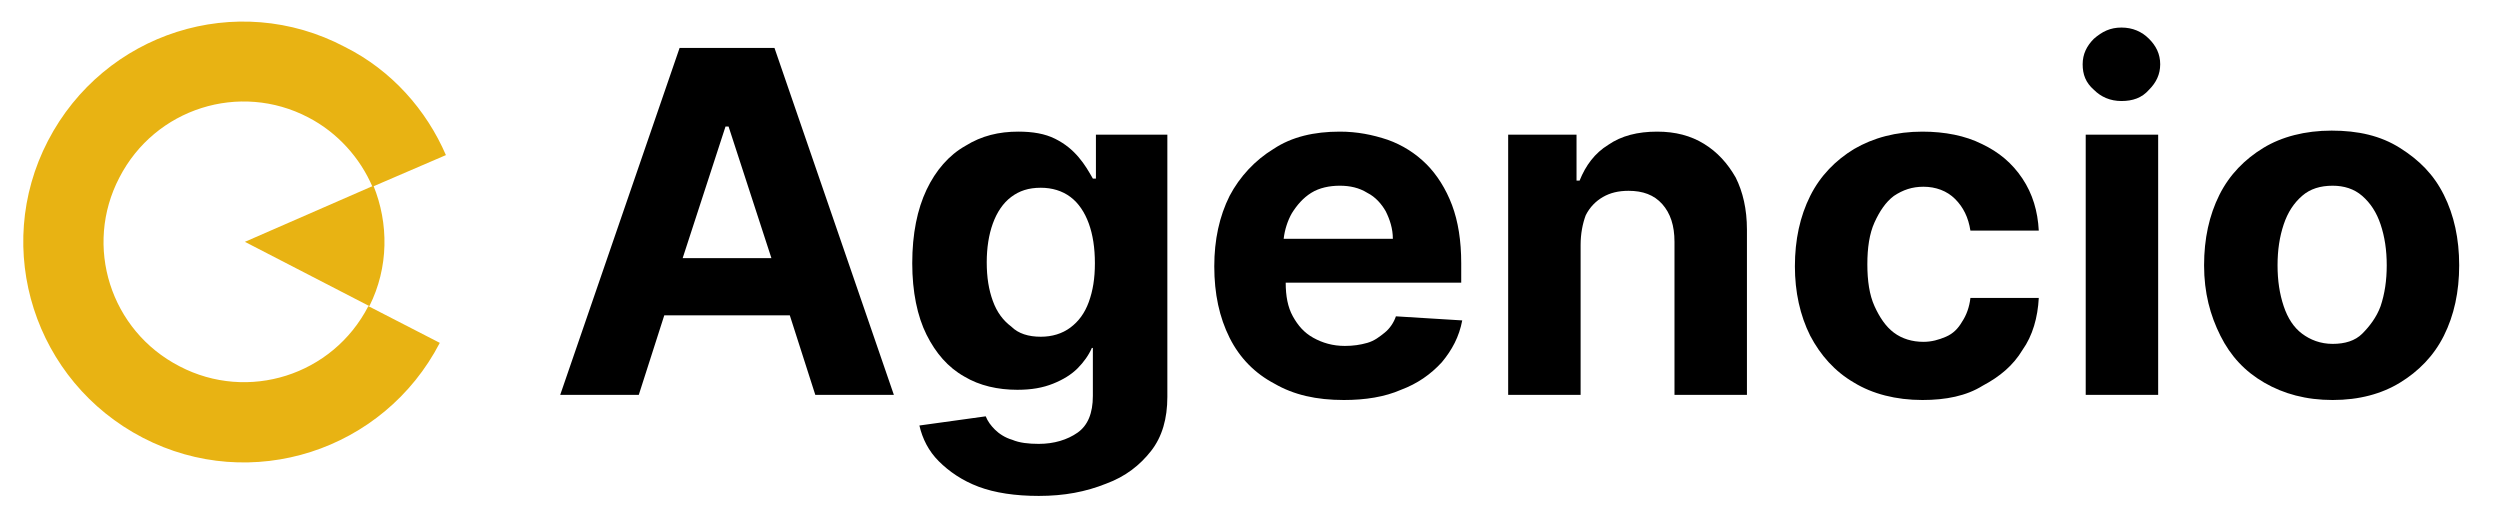 <?xml version="1.0" encoding="utf-8"?>
<!-- Generator: Adobe Illustrator 21.0.0, SVG Export Plug-In . SVG Version: 6.00 Build 0)  -->
<svg version="1.1" id="Layer_1" xmlns="http://www.w3.org/2000/svg" xmlns:xlink="http://www.w3.org/1999/xlink" x="0px" y="0px"
	 viewBox="0 0 245 51.2" style="enable-background:new 0 0 245 51.2;" xml:space="preserve">
<style type="text/css">
	.st0{fill:#E8B313 ;}
</style>
<g>
	<g>
		<path class="st0" d="M4.7,13.8C-0.8,24.4,3.4,37.4,14,42.9c10.6,5.5,23.6,1.3,29.1-9.3l-7-3.6c-3.5,6.8-11.8,9.4-18.5,5.9
			c-6.8-3.5-9.4-11.8-5.9-18.5c3.5-6.8,11.8-9.4,18.5-5.9c2.9,1.5,5.1,4,6.3,6.8l7.2-3.1c-1.9-4.4-5.3-8.3-9.9-10.6
			C23.2-1,10.2,3.2,4.7,13.8z"/>
		<path class="st0" d="M36.2,30l-12.2-6.3l12.6-5.5C38.1,21.9,38.1,26.2,36.2,30z"/>
	</g>
	<path class="st0" d="M43.6,25.7L43.6,25.7C43.6,25.7,43.6,25.7,43.6,25.7L43.6,25.7z"/>
	<g>
		<path d="M75.9,4.7h-9.3l-11.7,34h7.7l2.5-7.8h12.3l2.5,7.8h7.7L75.9,4.7z M66.9,25.3l4.2-12.9h0.3l4.2,12.9H66.9z"/>
		<path d="M101.8,48.6c-2.3,0-4.3-0.3-5.9-0.9c-1.6-0.6-2.9-1.5-3.9-2.5s-1.6-2.2-1.9-3.5l6.5-0.9c0.2,0.5,0.5,0.9,0.9,1.3
			c0.4,0.4,1,0.8,1.7,1c0.7,0.3,1.6,0.4,2.6,0.4c1.5,0,2.8-0.4,3.8-1.1c1-0.7,1.5-1.9,1.5-3.6v-4.7H107c-0.3,0.7-0.8,1.4-1.4,2
			c-0.6,0.6-1.4,1.1-2.4,1.5c-1,0.4-2.1,0.6-3.5,0.6c-1.9,0-3.7-0.4-5.2-1.3c-1.6-0.9-2.8-2.3-3.7-4.1c-0.9-1.8-1.4-4.2-1.4-7
			c0-2.9,0.5-5.3,1.4-7.2c0.9-1.9,2.2-3.4,3.8-4.3c1.6-1,3.3-1.4,5.2-1.4c1.4,0,2.6,0.2,3.6,0.7c1,0.5,1.7,1.1,2.3,1.8
			c0.6,0.7,1,1.4,1.4,2.1h0.3v-4.3h7v25.7c0,2.1-0.5,3.9-1.6,5.3c-1.1,1.4-2.5,2.5-4.4,3.2C106.4,48.2,104.3,48.6,101.8,48.6z
			 M102,33c1.1,0,2.1-0.3,2.9-0.9c0.8-0.6,1.4-1.4,1.8-2.5s0.6-2.3,0.6-3.8s-0.2-2.8-0.6-3.9s-1-2-1.8-2.6s-1.8-0.9-2.9-0.9
			c-1.2,0-2.1,0.3-2.9,0.9c-0.8,0.6-1.4,1.5-1.8,2.6c-0.4,1.1-0.6,2.4-0.6,3.8c0,1.5,0.2,2.7,0.6,3.8s1,1.9,1.8,2.5
			C99.8,32.7,100.8,33,102,33z"/>
		<path d="M143.2,27.7v-1.9c0-2.2-0.3-4.1-0.9-5.7c-0.6-1.6-1.5-3-2.5-4c-1.1-1.1-2.4-1.9-3.8-2.4c-1.5-0.5-3-0.8-4.7-0.8
			c-2.5,0-4.7,0.5-6.5,1.7c-1.8,1.1-3.3,2.7-4.3,4.6c-1,2-1.5,4.3-1.5,6.9c0,2.7,0.5,5,1.5,7c1,2,2.5,3.5,4.4,4.5
			c1.9,1.1,4.1,1.6,6.8,1.6c2.1,0,4-0.3,5.6-1c1.6-0.6,2.9-1.5,4-2.7c1-1.2,1.7-2.5,2-4.1l-6.5-0.4c-0.2,0.6-0.6,1.2-1.1,1.6
			c-0.5,0.4-1,0.8-1.7,1c-0.7,0.2-1.4,0.3-2.2,0.3c-1.2,0-2.2-0.3-3.1-0.8c-0.9-0.5-1.5-1.2-2-2.1c-0.5-0.9-0.7-2-0.7-3.3v0H143.2z
			 M126.6,20.9c0.5-0.8,1.1-1.5,1.9-2c0.8-0.5,1.8-0.7,2.8-0.7c1,0,1.9,0.2,2.7,0.7c0.8,0.4,1.4,1.1,1.8,1.8
			c0.4,0.8,0.7,1.7,0.7,2.7h-10.7C125.9,22.5,126.2,21.6,126.6,20.9z"/>
		<path d="M154.9,24v14.7h-7.1V13.2h6.7v4.5h0.3c0.6-1.5,1.5-2.7,2.8-3.5c1.3-0.9,2.9-1.3,4.8-1.3c1.8,0,3.3,0.4,4.6,1.2
			s2.3,1.9,3.1,3.3c0.7,1.4,1.1,3.1,1.1,5.1v16.2h-7.1v-15c0-1.6-0.4-2.8-1.2-3.7c-0.8-0.9-1.9-1.3-3.3-1.3c-1,0-1.8,0.2-2.5,0.6
			c-0.7,0.4-1.3,1-1.7,1.8C155.1,21.9,154.9,22.9,154.9,24z"/>
		<path d="M188.4,39.2c-2.6,0-4.9-0.6-6.7-1.7c-1.9-1.1-3.3-2.7-4.3-4.6c-1-2-1.5-4.3-1.5-6.8c0-2.6,0.5-4.9,1.5-6.9
			c1-2,2.5-3.5,4.3-4.6c1.9-1.1,4.1-1.7,6.7-1.7c2.2,0,4.2,0.4,5.8,1.2c1.7,0.8,3,1.9,4,3.4s1.5,3.2,1.6,5.1h-6.7
			c-0.2-1.3-0.7-2.3-1.5-3.1c-0.8-0.8-1.9-1.2-3.1-1.2c-1.1,0-2,0.3-2.9,0.9c-0.8,0.6-1.4,1.5-1.9,2.6c-0.5,1.1-0.7,2.5-0.7,4.1
			c0,1.6,0.2,3,0.7,4.1s1.1,2,1.9,2.6c0.8,0.6,1.8,0.9,2.9,0.9c0.8,0,1.5-0.2,2.2-0.5s1.2-0.8,1.6-1.5c0.4-0.6,0.7-1.4,0.8-2.3h6.7
			c-0.1,1.9-0.6,3.7-1.6,5.1c-0.9,1.5-2.2,2.6-3.9,3.5C192.7,38.8,190.7,39.2,188.4,39.2z"/>
		<path d="M207.9,9.9c-1.1,0-2-0.4-2.7-1.1c-0.8-0.7-1.1-1.5-1.1-2.5c0-1,0.4-1.8,1.1-2.5c0.8-0.7,1.6-1.1,2.7-1.1
			c1.1,0,2,0.4,2.7,1.1c0.7,0.7,1.1,1.5,1.1,2.5c0,1-0.4,1.8-1.1,2.5C209.9,9.6,209,9.9,207.9,9.9z M204.4,38.7V13.2h7.1v25.5H204.4
			z"/>
		<path d="M228.6,39.2c-2.6,0-4.8-0.6-6.7-1.7s-3.3-2.6-4.3-4.6S216,28.7,216,26c0-2.6,0.5-4.9,1.5-6.9c1-2,2.5-3.5,4.3-4.6
			s4.1-1.7,6.7-1.7c2.6,0,4.8,0.5,6.7,1.7s3.3,2.6,4.3,4.6c1,2,1.5,4.3,1.5,6.9c0,2.6-0.5,4.9-1.5,6.9c-1,2-2.5,3.5-4.3,4.6
			S231.2,39.2,228.6,39.2z M228.6,33.7c1.2,0,2.2-0.3,2.9-1s1.4-1.6,1.8-2.7c0.4-1.2,0.6-2.5,0.6-4s-0.2-2.8-0.6-4
			c-0.4-1.2-1-2.1-1.8-2.8s-1.8-1-2.9-1c-1.2,0-2.2,0.3-3,1s-1.4,1.6-1.8,2.8c-0.4,1.2-0.6,2.5-0.6,4s0.2,2.8,0.6,4
			c0.4,1.2,1,2.1,1.8,2.7S227.4,33.7,228.6,33.7z"/>
	</g>
</g>
</svg>
